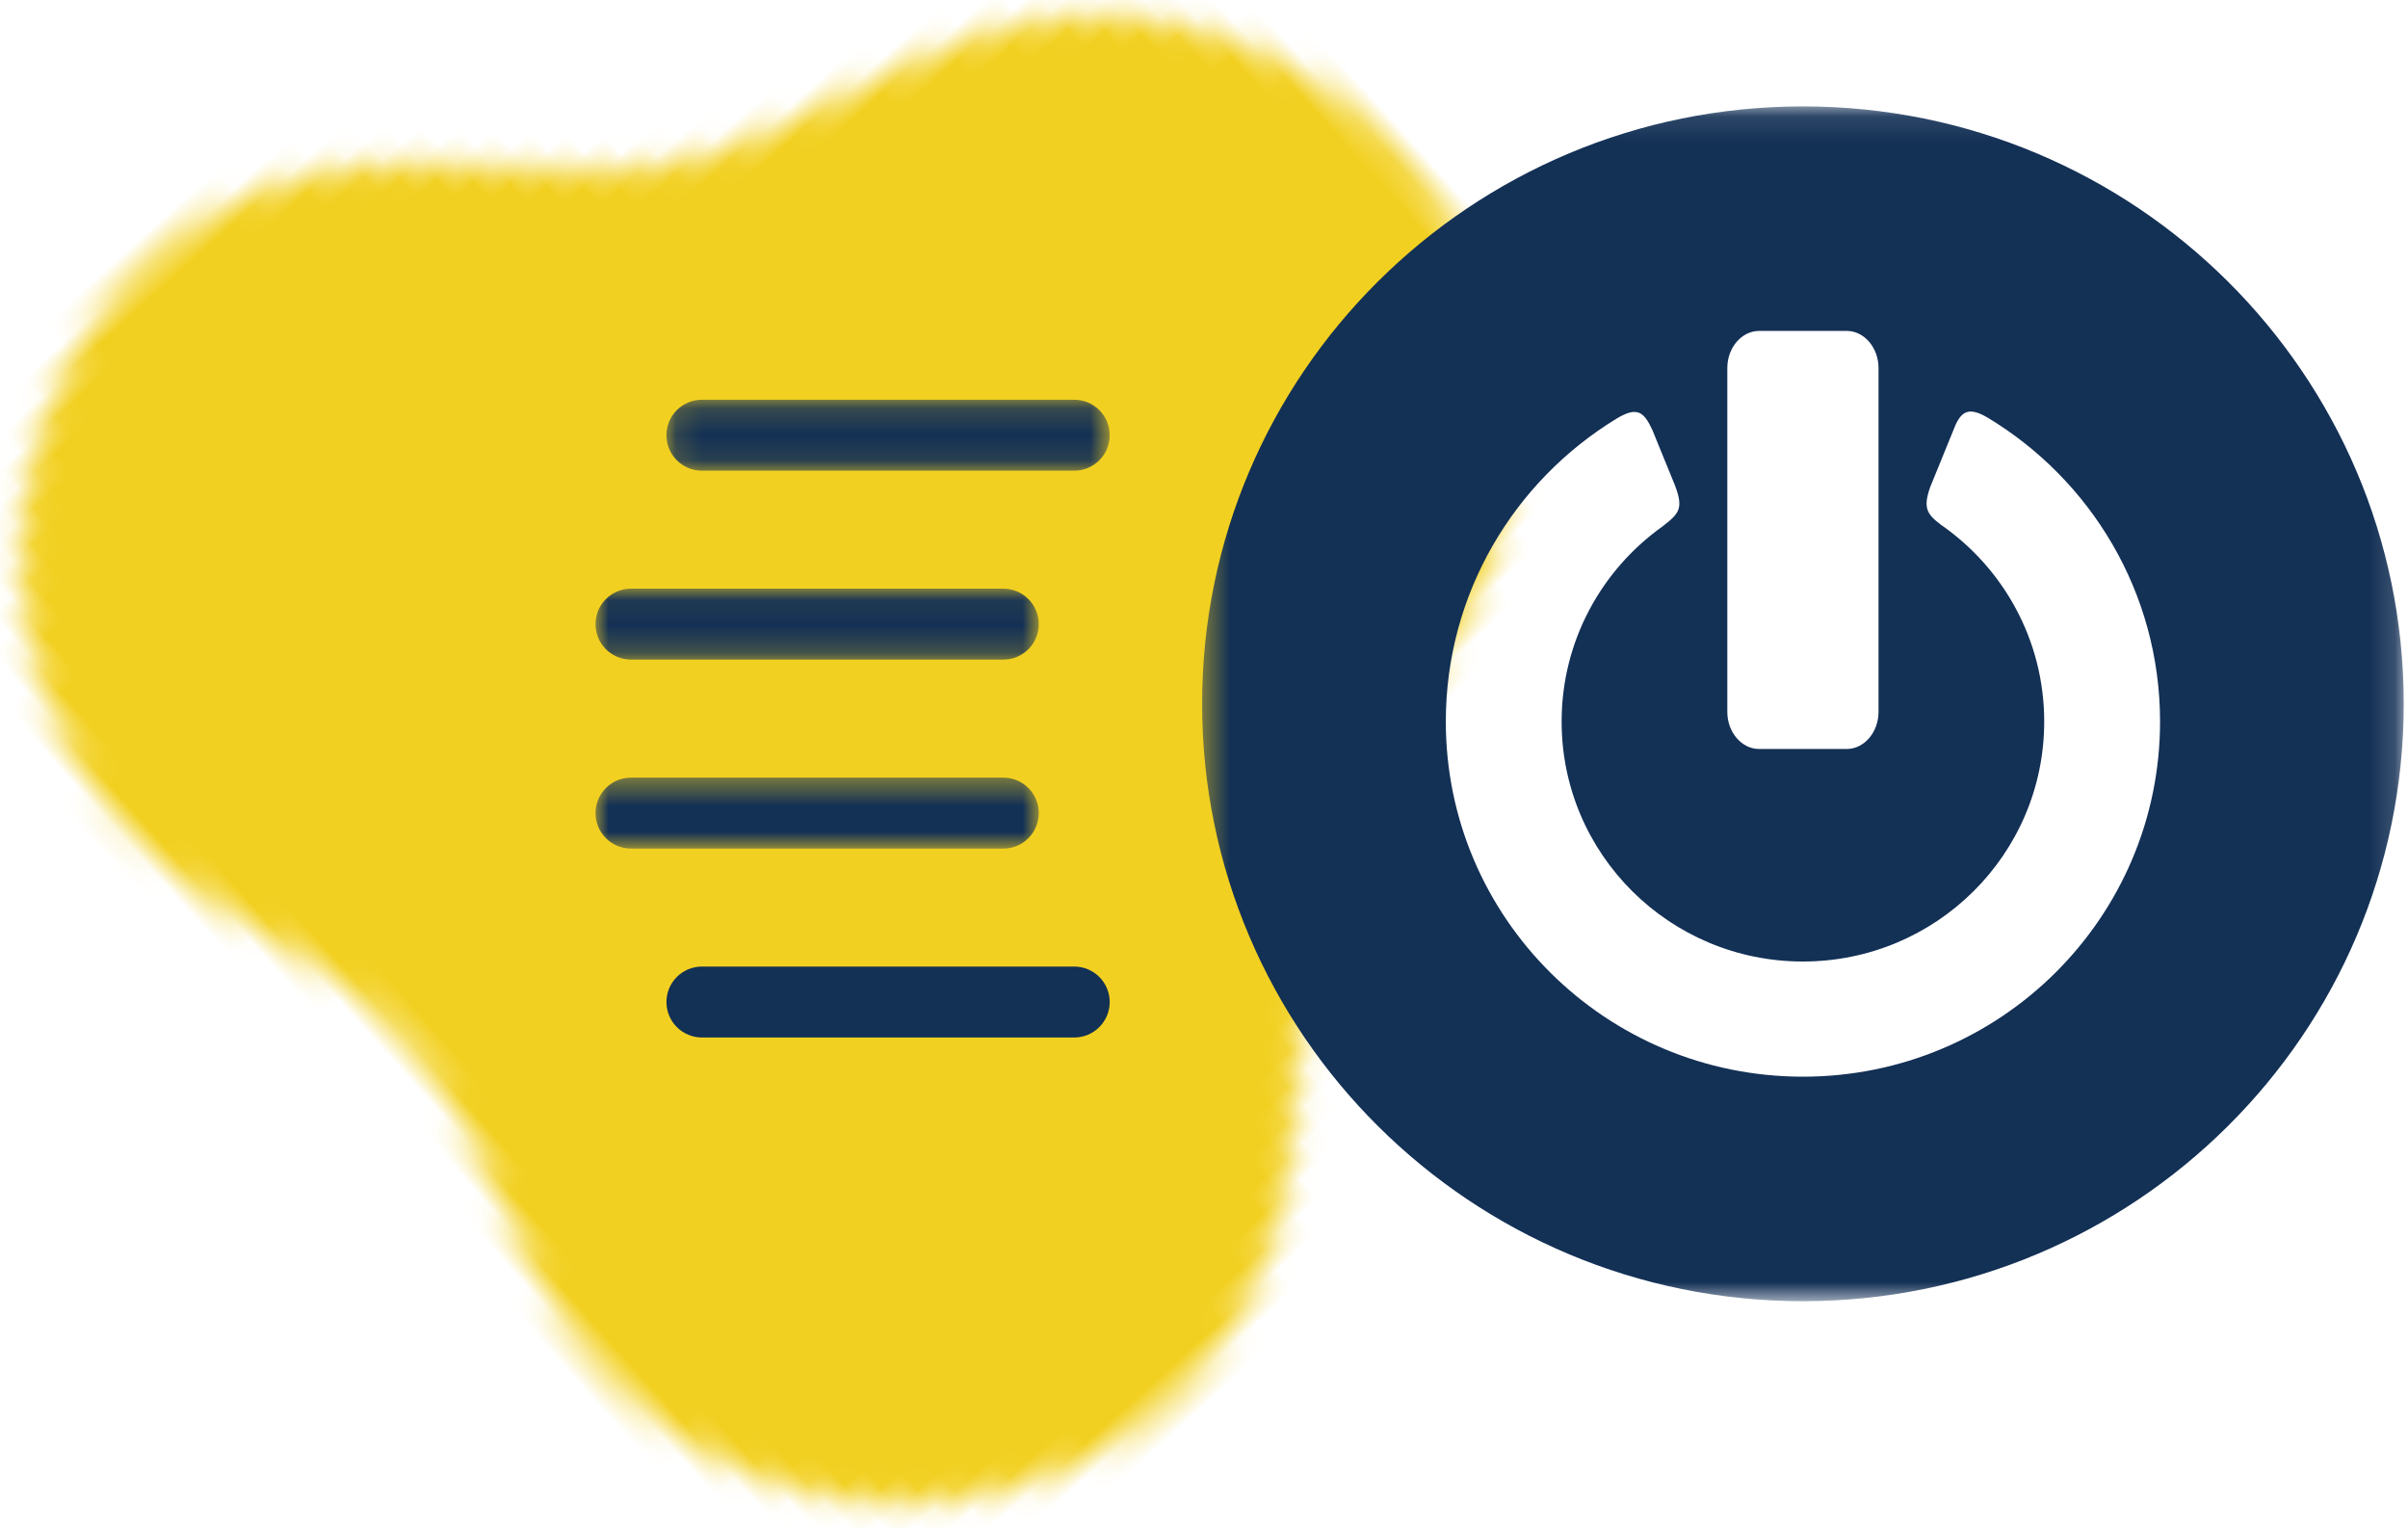 <?xml version="1.0" encoding="UTF-8"?>
<svg width="93px" height="59px" viewBox="0 0 93 59" version="1.1" xmlns="http://www.w3.org/2000/svg" xmlns:xlink="http://www.w3.org/1999/xlink">
    <!-- Generator: Sketch 50 (54983) - http://www.bohemiancoding.com/sketch -->
    <title>Group</title>
    <desc>Created with Sketch.</desc>
    <defs>
        <path d="M14.563,11.24 L12.65,17.767 C11.959,20.125 10.69,22.287 8.95,24.072 L4.72,28.412 C-6.39,39.816 5.354,58.06 20.853,53.474 L24.747,52.323 C27.761,51.429 30.984,51.429 34,52.323 L39.02,53.806 C54.44,58.37 66.197,40.309 55.258,28.856 L50.578,23.956 C48.942,22.245 47.736,20.197 47.048,17.966 L44.908,11.036 C42.662,3.76 36.216,0.133 29.772,0.133 C23.251,0.134 16.731,3.846 14.563,11.24 Z" id="path-1"></path>
        <polygon id="path-3" points="0.13 0.158 17.249 0.158 17.249 2.897 0.13 2.897"></polygon>
        <polygon id="path-5" points="0 0.062 17.119 0.062 17.119 2.801 0 2.801"></polygon>
        <polygon id="path-7" points="0 0.401 17.119 0.401 17.119 3.14 0 3.14"></polygon>
        <polygon id="path-9" points="0.427 0.108 46.835 0.108 46.835 46.242 0.427 46.242"></polygon>
    </defs>
    <g id="final" stroke="none" stroke-width="1" fill="none" fill-rule="evenodd">
        <g id="Jukebox" transform="translate(-167, -841)">
            <g id="Group" transform="translate(160, 824)">
                <g id="Page-1" transform="translate(41, 41.5) rotate(48) translate(-41, -41.5) translate(11, 14)">
                    <g id="Group-3">
                        <mask id="mask-2" fill="white">
                            <use xlink:href="#path-1"></use>
                        </mask>
                        <g id="Clip-2"></g>
                        <polygon id="Fill-1" fill="#F2D021" mask="url(#mask-2)" points="-5.172 60.012 65.046 60.012 65.046 -5.348 -5.172 -5.348"></polygon>
                    </g>
                </g>
                <g id="Page-1" transform="translate(30, 32)">
                    <g id="Group-3" transform="translate(2.609, 0.277)">
                        <mask id="mask-4" fill="white">
                            <use xlink:href="#path-3"></use>
                        </mask>
                        <g id="Clip-2"></g>
                        <path d="M1.5,2.897 L15.879,2.897 C16.636,2.897 17.249,2.283 17.249,1.527 C17.249,0.771 16.636,0.158 15.879,0.158 L1.5,0.158 C0.744,0.158 0.13,0.771 0.13,1.527 C0.13,2.283 0.743,2.897 1.5,2.897" id="Fill-1" fill="#133055" mask="url(#mask-4)"></path>
                    </g>
                    <g id="Group-6" transform="translate(0, 7.668)">
                        <mask id="mask-6" fill="white">
                            <use xlink:href="#path-5"></use>
                        </mask>
                        <g id="Clip-5"></g>
                        <path d="M1.37,2.801 L15.749,2.801 C16.505,2.801 17.119,2.187 17.119,1.431 C17.119,0.675 16.505,0.062 15.749,0.062 L1.37,0.062 C0.613,0.062 -4.34782609e-05,0.675 -4.34782609e-05,1.431 C-4.34782609e-05,2.187 0.613,2.801 1.37,2.801" id="Fill-4" fill="#133055" mask="url(#mask-6)"></path>
                    </g>
                    <g id="Group-9" transform="translate(0, 14.625)">
                        <mask id="mask-8" fill="white">
                            <use xlink:href="#path-7"></use>
                        </mask>
                        <g id="Clip-8"></g>
                        <path d="M1.37,3.14 L15.749,3.14 C16.505,3.14 17.119,2.526 17.119,1.77 C17.119,1.014 16.505,0.401 15.749,0.401 L1.37,0.401 C0.613,0.401 -4.34782609e-05,1.014 -4.34782609e-05,1.77 C-4.34782609e-05,2.526 0.613,3.14 1.37,3.14" id="Fill-7" fill="#133055" mask="url(#mask-8)"></path>
                    </g>
                    <path d="M19.858,23.69 C19.858,22.934 19.244,22.321 18.488,22.321 L4.109,22.321 C3.353,22.321 2.739,22.934 2.739,23.69 C2.739,24.446 3.353,25.06 4.109,25.06 L18.488,25.06 C19.244,25.06 19.858,24.446 19.858,23.69" id="Fill-10" fill="#133055"></path>
                </g>
                <g id="Page-1" transform="translate(53, 21)">
                    <g id="Group-3">
                        <mask id="mask-10" fill="white">
                            <use xlink:href="#path-9"></use>
                        </mask>
                        <g id="Clip-2"></g>
                        <path d="M23.631,37.573 C31.248,37.573 37.424,31.433 37.424,23.862 C37.424,18.876 34.747,14.513 30.744,12.113 C30.067,11.722 29.775,11.864 29.524,12.409 L28.549,14.801 C28.264,15.604 28.417,15.844 28.937,16.245 C31.363,17.918 32.95,20.705 32.95,23.862 C32.95,28.979 28.779,33.126 23.631,33.126 C18.484,33.126 14.312,28.979 14.312,23.862 C14.312,20.754 15.852,18.003 18.213,16.323 C18.864,15.82 19.034,15.623 18.672,14.699 L17.816,12.601 C17.491,11.908 17.239,11.674 16.424,12.17 C12.474,14.581 9.839,18.916 9.839,23.862 C9.839,31.433 16.014,37.573 23.631,37.573 Z M21.941,8.777 C21.264,8.777 20.711,9.423 20.711,10.213 L20.711,23.485 C20.711,24.274 21.264,24.92 21.941,24.92 L25.321,24.92 C25.998,24.92 26.551,24.274 26.551,23.485 L26.551,10.213 C26.551,9.423 25.998,8.777 25.321,8.777 L21.941,8.777 Z M23.631,46.242 C10.816,46.242 0.427,35.915 0.427,23.175 C0.427,10.435 10.816,0.108 23.631,0.108 C36.446,0.108 46.835,10.435 46.835,23.175 C46.835,35.915 36.446,46.242 23.631,46.242 Z" id="Fill-1" fill="#133055" mask="url(#mask-10)"></path>
                    </g>
                </g>
            </g>
        </g>
    </g>
</svg>